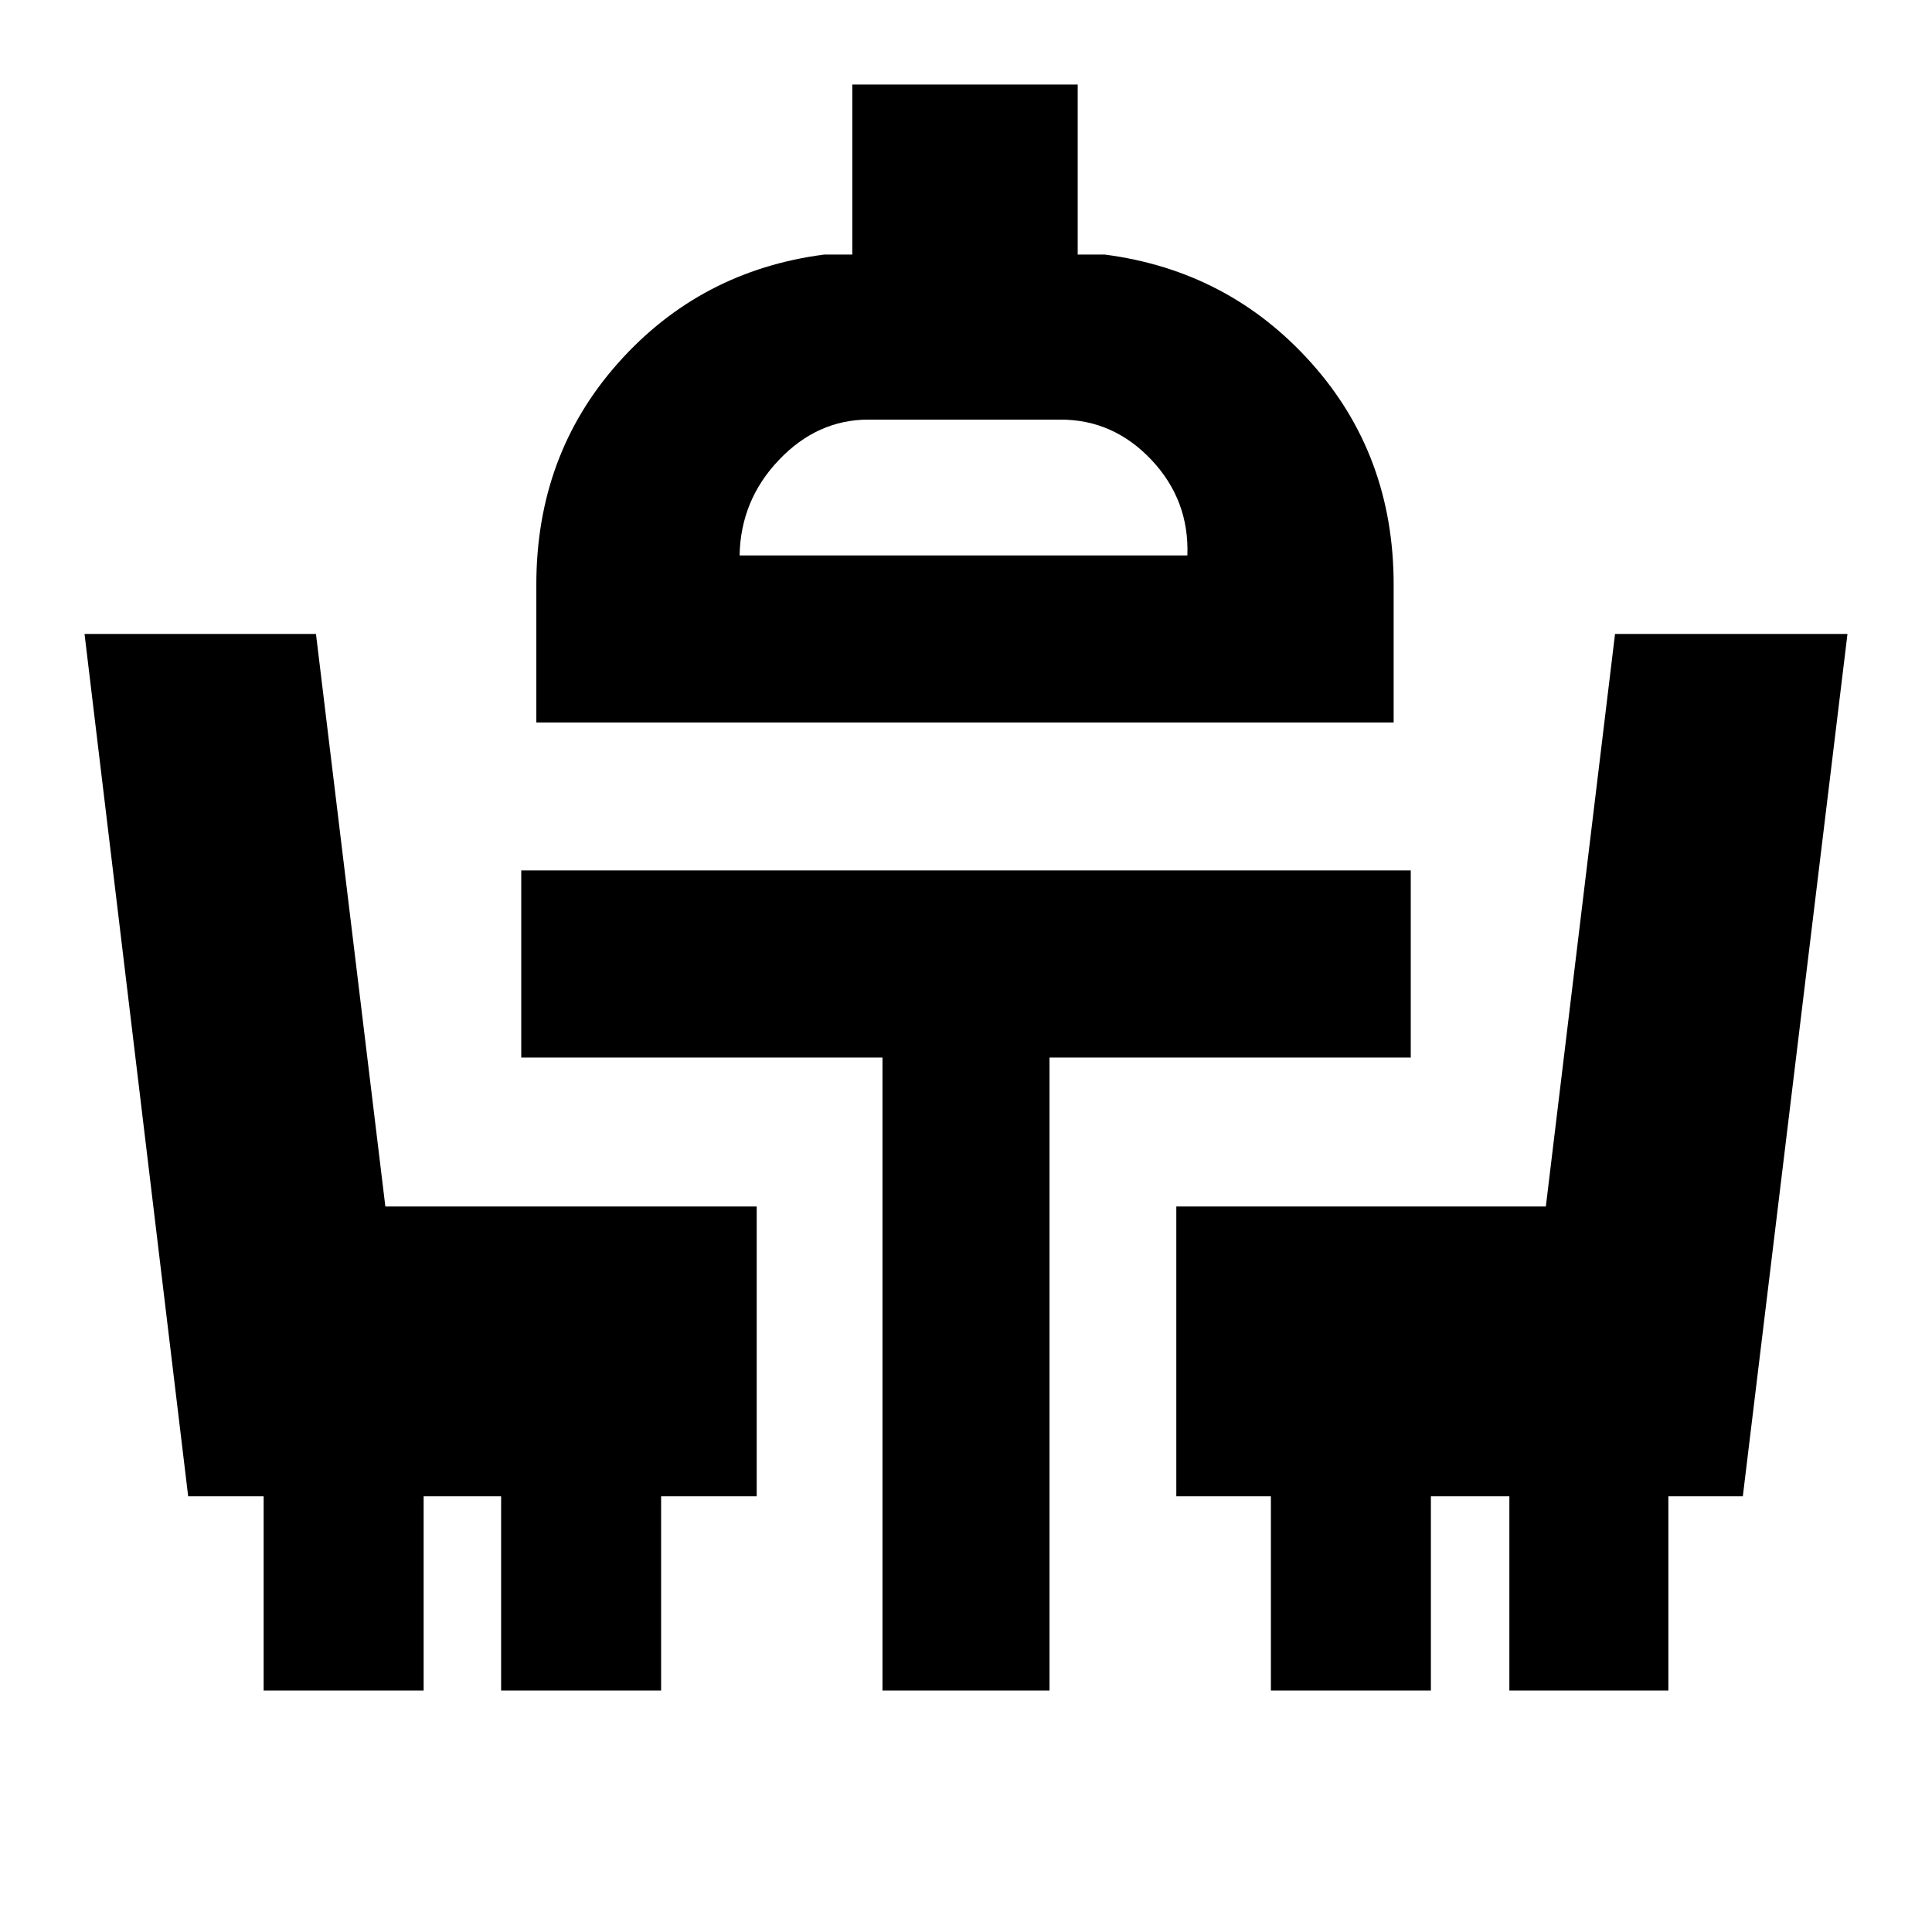 <svg xmlns="http://www.w3.org/2000/svg" height="20" viewBox="0 -960 960 960" width="20"><path d="M131-120v-96.5H93.5L42-645h115l34.48 284.5H376v144h-47.5v96.5H249v-96.5h-38.5v96.5H131Zm307.5 0v-314.5H259v-93h442v93H521.5V-120h-83Zm193 0v-96.5h-47v-144h183.62L802.5-645H918l-52 428.5h-37v96.5h-79v-96.5h-39v96.5h-79.5Zm-365-481v-68.5q0-64.5 40.75-110.25T409.5-833.5h14V-918h112v84.5H549q61.5 8 102.5 53.75t41 110.25v68.5h-426Zm101-83H590q1-27.5-17.87-47.5t-45.13-20h-95.5q-25.33 0-44.41 20-19.09 20-19.59 47.5Zm111.5 0Z"/></svg>